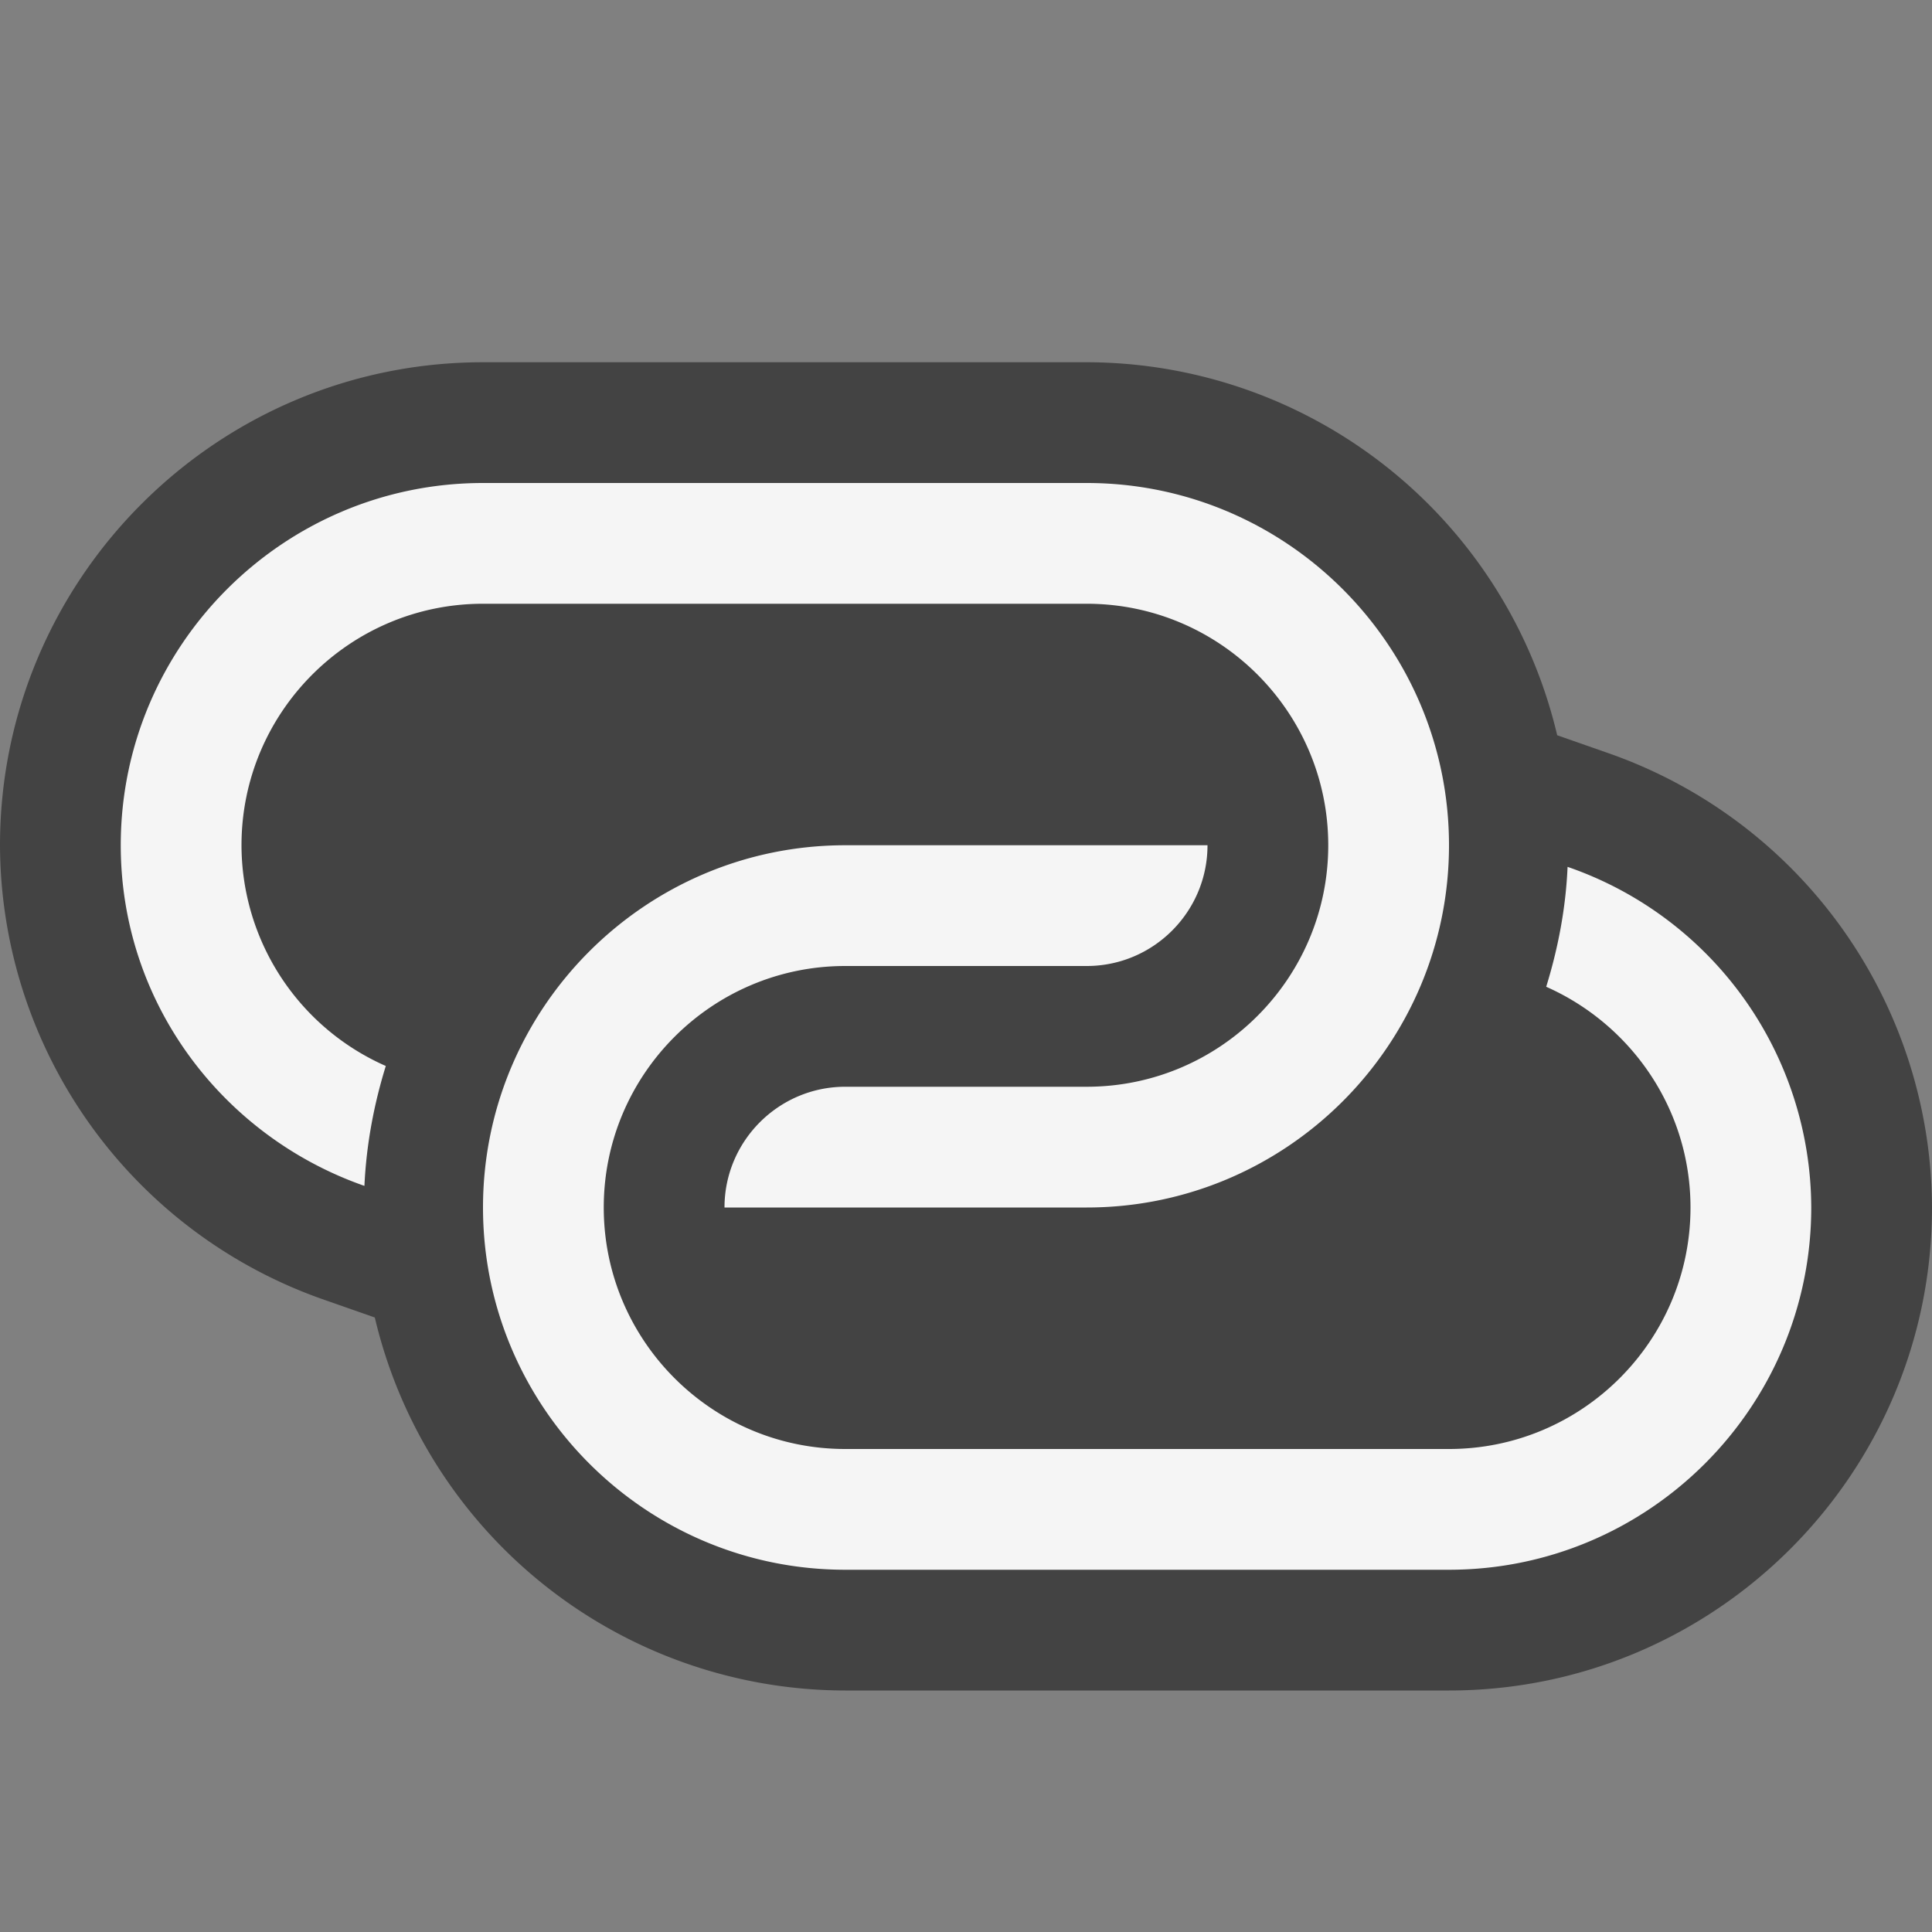 <svg xmlns="http://www.w3.org/2000/svg" viewBox="0 0 16 16"><rect x="0" y="0" width="16" height="16" fill="#808080" stroke="none"/><style>.icon-canvas-transparent{opacity:0;fill:#434343}.icon-vs-out{fill:#434343}.icon-vs-bg{fill:#f5f5f5}</style><path class="icon-canvas-transparent" d="M16 0v16H0V0h16z" id="canvas"/><path class="icon-vs-out" d="M16 10c0 2.206-1.794 4-4 4H7a4.008 4.008 0 0 1-3.896-3.089l-.417-.146A4 4 0 0 1 0 7c0-2.206 1.794-4 4-4h5a4.009 4.009 0 0 1 3.896 3.089l.417.146A4 4 0 0 1 16 10z" id="outline"/><g id="iconBg"><path class="icon-vs-bg" d="M15 10c0 1.654-1.346 3-3 3H7c-1.654 0-3-1.346-3-3s1.346-3 3-3h3c0 .551-.448 1-1 1H7c-1.103 0-2 .897-2 2s.897 2 2 2h5c1.103 0 2-.897 2-2 0-.816-.493-1.517-1.195-1.828.098-.318.162-.648.177-.993A2.993 2.993 0 0 1 15 10zM2 7c0-1.103.897-2 2-2h5c1.103 0 2 .897 2 2s-.897 2-2 2H7c-.551 0-1 .449-1 1h3c1.654 0 3-1.346 3-3s-1.346-3-3-3H4C2.346 4 1 5.346 1 7c0 1.309.847 2.412 2.018 2.821.016-.345.079-.676.177-.993A2.001 2.001 0 0 1 2 7z"/></g></svg>